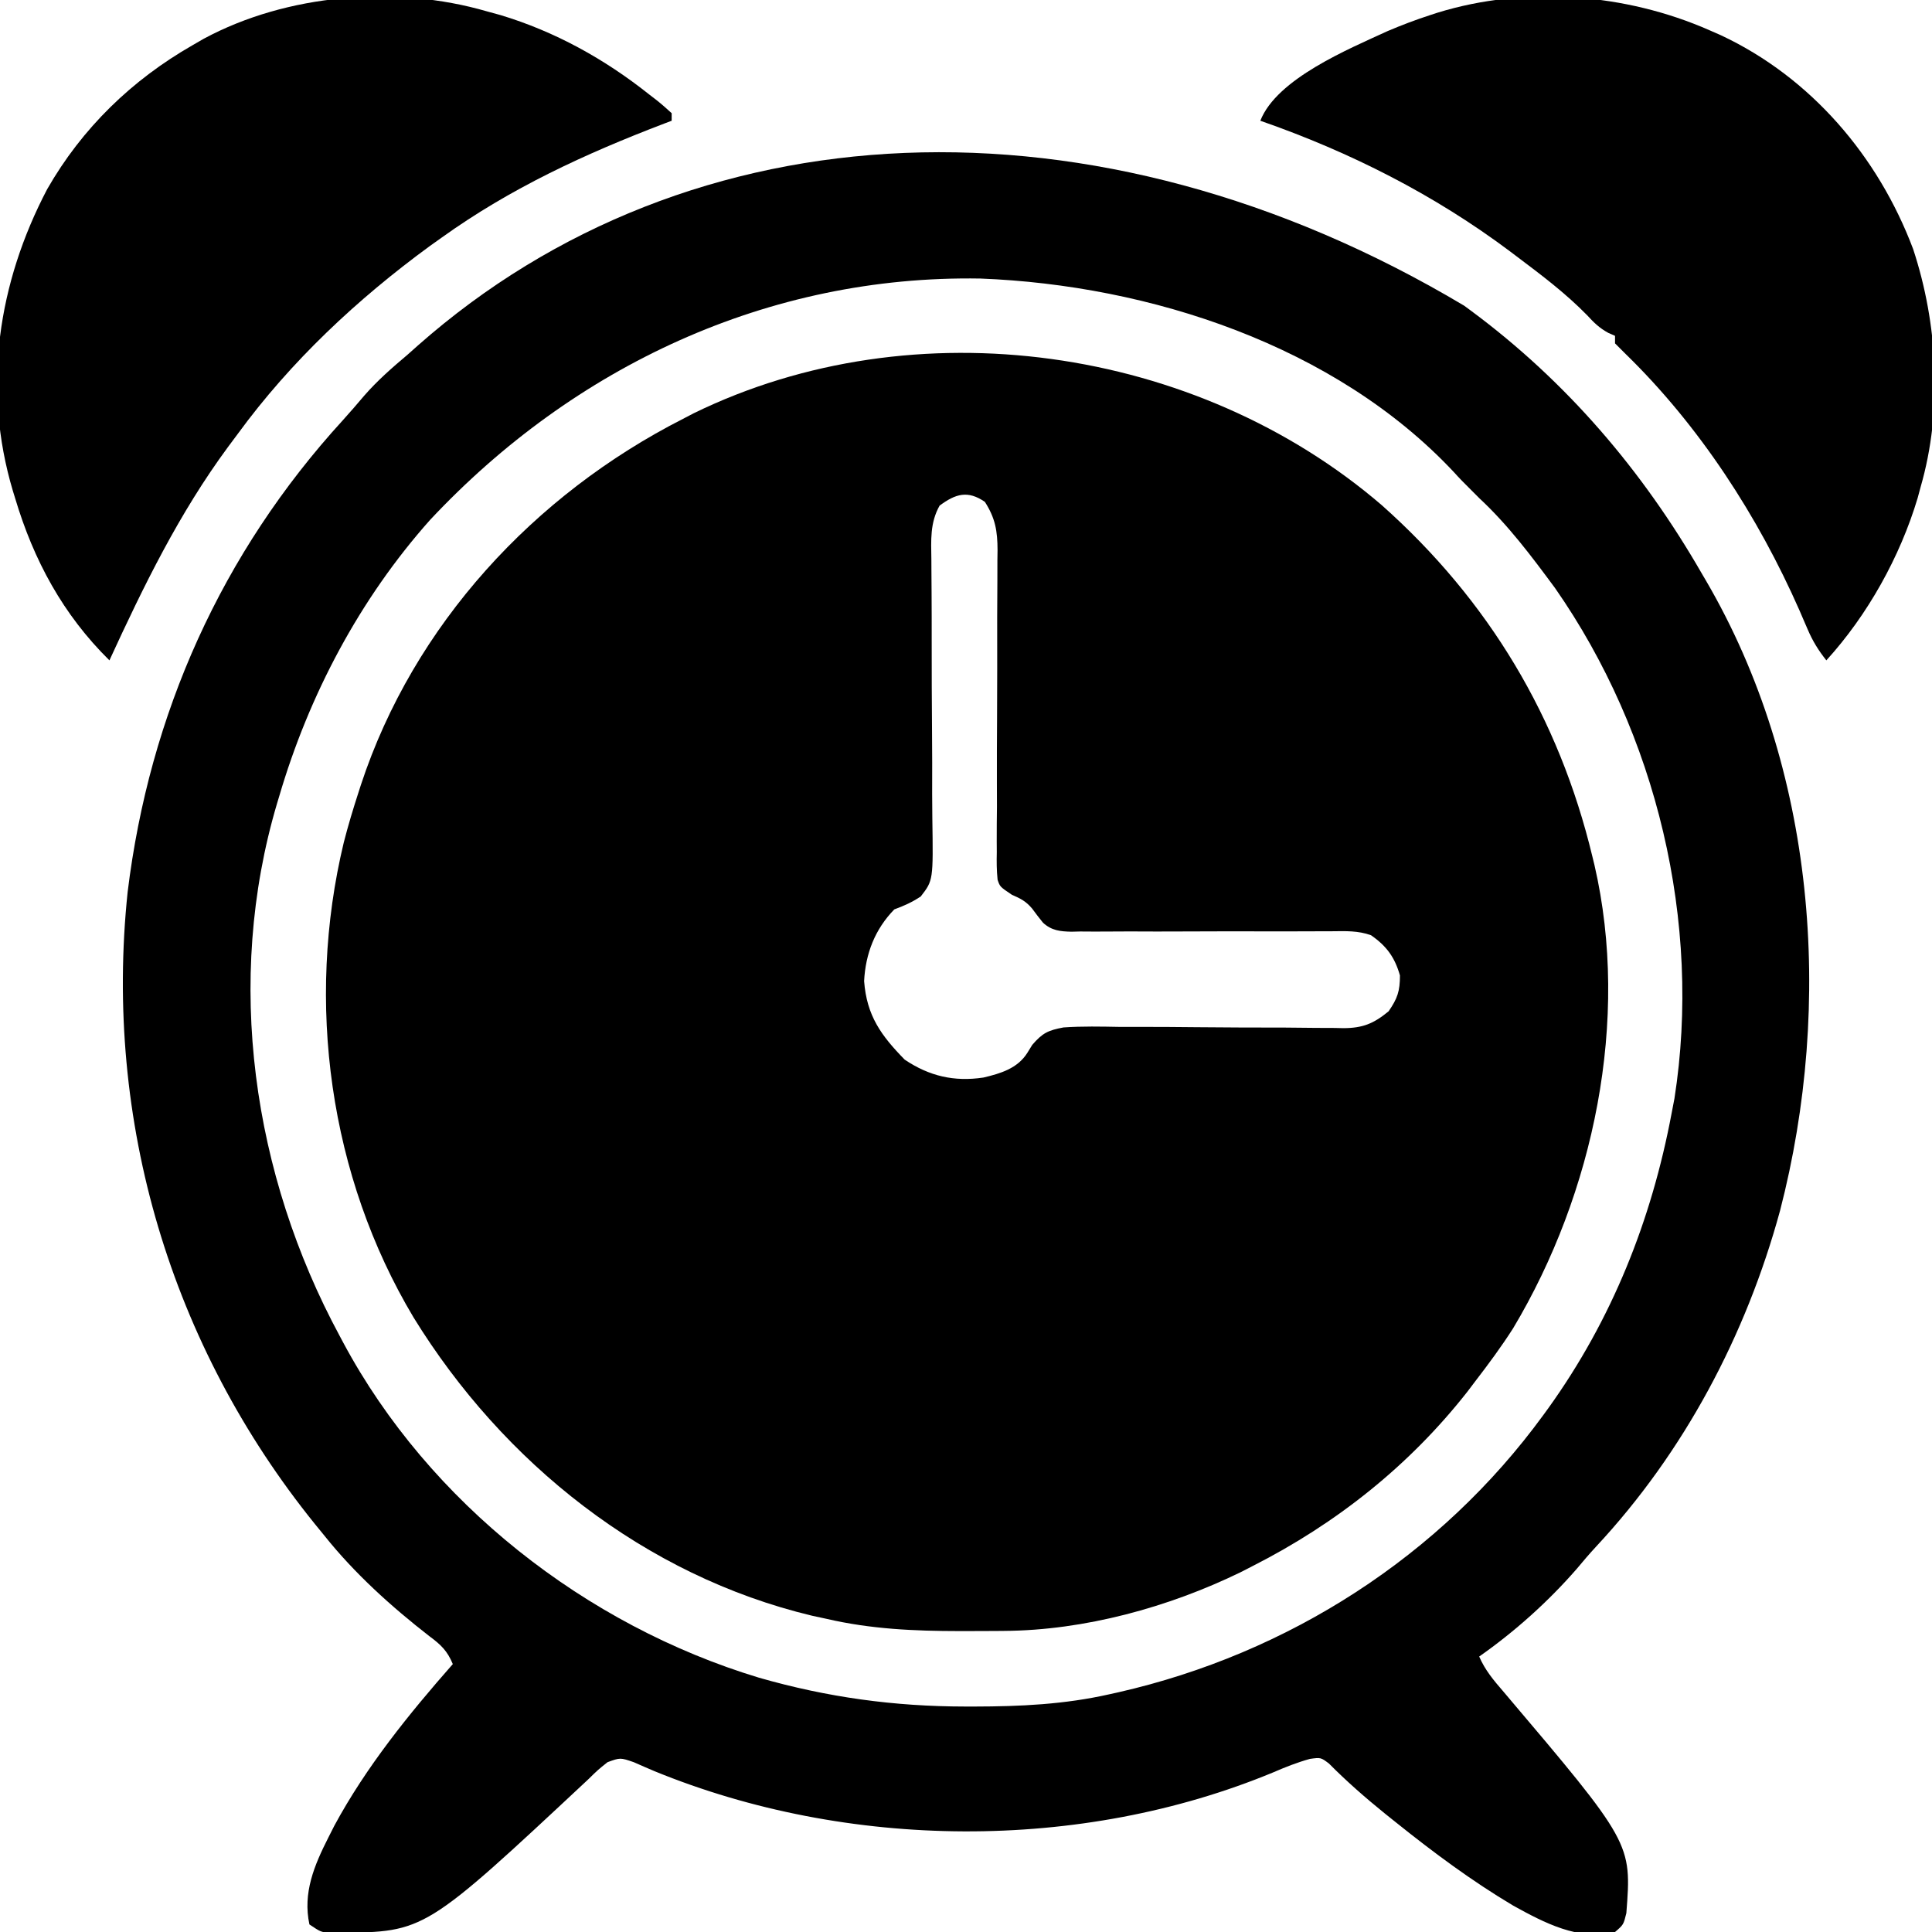 <?xml version="1.0" encoding="UTF-8"?>
<svg version="1.1" xmlns="http://www.w3.org/2000/svg" width="512" height="512">
<path d="M0 0 C28.283 25.173 46.924 56.259 55.773 93.085 C55.953 93.82 56.132 94.555 56.317 95.313 C65.808 136.378 56.139 182.353 34.773 218.085 C31.679 222.931 28.278 227.531 24.773 232.085 C23.731 233.464 23.731 233.464 22.668 234.87 C7.27 254.485 -12.044 269.807 -34.227 281.085 C-35.299 281.635 -36.372 282.186 -37.477 282.753 C-56.58 292.042 -78.81 298.153 -100.117 298.288 C-100.855 298.295 -101.593 298.302 -102.354 298.309 C-104.728 298.327 -107.102 298.333 -109.477 298.335 C-110.286 298.336 -111.095 298.337 -111.929 298.338 C-123.959 298.328 -135.466 297.818 -147.227 295.085 C-148.467 294.818 -149.707 294.551 -150.984 294.276 C-195.449 283.656 -232.937 253.7 -256.633 215.214 C-278.991 177.802 -285.293 131.629 -275.125 89.358 C-273.979 84.883 -272.653 80.478 -271.227 76.085 C-271.012 75.417 -270.797 74.749 -270.575 74.061 C-256.599 31.632 -224.686 -2.829 -185.227 -22.915 C-184.289 -23.404 -183.352 -23.892 -182.387 -24.396 C-123.76 -53.014 -49.153 -42.276 0 0 Z M-117.227 0.085 C-119.802 4.673 -119.473 9.265 -119.403 14.37 C-119.398 15.297 -119.394 16.225 -119.389 17.18 C-119.379 19.19 -119.366 21.199 -119.348 23.209 C-119.316 27.483 -119.318 31.757 -119.318 36.031 C-119.318 43.985 -119.303 51.938 -119.23 59.891 C-119.181 65.428 -119.175 70.964 -119.198 76.501 C-119.199 78.609 -119.183 80.717 -119.151 82.825 C-118.907 99.382 -118.907 99.382 -122.216 103.653 C-124.524 105.192 -126.636 106.13 -129.227 107.085 C-134.344 112.337 -136.856 118.798 -137.227 126.085 C-136.535 135.258 -132.748 140.483 -126.477 146.897 C-119.973 151.275 -113.37 152.814 -105.605 151.647 C-101.057 150.572 -96.591 149.238 -93.986 145.127 C-93.55 144.421 -93.115 143.714 -92.666 142.986 C-89.968 139.86 -88.516 139.139 -84.396 138.368 C-79.392 138.021 -74.39 138.135 -69.379 138.226 C-67.52 138.228 -65.661 138.227 -63.802 138.221 C-58.92 138.216 -54.039 138.254 -49.156 138.305 C-41.34 138.383 -33.523 138.407 -25.707 138.405 C-22.982 138.413 -20.258 138.448 -17.534 138.485 C-15.858 138.492 -14.183 138.499 -12.508 138.504 C-11.755 138.522 -11.002 138.539 -10.226 138.557 C-5.074 138.54 -2.182 137.35 1.773 134.085 C4.127 130.669 4.773 128.74 4.773 124.585 C3.413 119.822 1.266 116.81 -2.896 113.93 C-6.301 112.695 -9.631 112.835 -13.205 112.877 C-14.005 112.878 -14.806 112.88 -15.63 112.881 C-17.366 112.884 -19.102 112.891 -20.837 112.902 C-23.587 112.917 -26.336 112.916 -29.085 112.909 C-36.901 112.89 -44.716 112.883 -52.532 112.93 C-57.316 112.958 -62.098 112.952 -66.882 112.923 C-68.702 112.919 -70.523 112.928 -72.343 112.949 C-74.893 112.978 -77.44 112.964 -79.99 112.94 C-80.738 112.959 -81.486 112.978 -82.257 112.997 C-85.267 112.932 -87.563 112.698 -89.823 110.61 C-90.82 109.379 -91.785 108.123 -92.719 106.843 C-94.386 104.9 -95.723 104.228 -98.049 103.221 C-101.227 101.085 -101.227 101.085 -101.856 99.227 C-102.111 96.763 -102.124 94.39 -102.065 91.914 C-102.071 90.986 -102.077 90.059 -102.083 89.104 C-102.096 86.037 -102.059 82.972 -102.023 79.905 C-102.025 77.773 -102.03 75.641 -102.039 73.509 C-102.054 67.891 -102.031 62.275 -101.996 56.658 C-101.946 47.675 -101.947 38.691 -101.962 29.708 C-101.961 26.571 -101.939 23.435 -101.914 20.299 C-101.91 18.371 -101.907 16.443 -101.905 14.515 C-101.893 13.645 -101.88 12.776 -101.868 11.879 C-101.883 6.866 -102.435 3.428 -105.227 -0.915 C-109.753 -4.027 -112.986 -3.068 -117.227 0.085 Z " fill="#000000" transform="translate(366.227,133.915)"/>
<path d="M0 0 C0.878 0.647 0.878 0.647 1.773 1.306 C27.174 20.118 47.281 43.68 63 71 C63.364 71.62 63.729 72.24 64.104 72.879 C93.146 122.581 97.976 184.846 83.727 239.855 C74.729 272.831 58.35 303.794 34.992 328.855 C33.193 330.792 31.503 332.781 29.812 334.812 C22.266 343.47 13.4 351.42 4 358 C5.582 361.651 7.844 364.313 10.438 367.312 C44.429 407.42 44.429 407.42 43 426 C42.25 429.062 42.25 429.062 40 431 C30.509 433.466 21.116 428.492 13 424 C2.094 417.513 -8.11 409.93 -18 402 C-18.966 401.228 -19.931 400.456 -20.926 399.66 C-26.145 395.437 -31.105 391.108 -35.832 386.336 C-37.981 384.732 -37.981 384.732 -40.852 385.121 C-44.24 386.067 -47.334 387.288 -50.562 388.688 C-101.704 409.89 -163.416 409.305 -214.521 388.394 C-216.367 387.619 -218.2 386.812 -220.031 386.004 C-223.622 384.768 -223.622 384.768 -227 386 C-229.542 388.031 -229.542 388.031 -232.125 390.562 C-275.425 431.02 -275.425 431.02 -298 431.188 C-298.866 431.202 -299.733 431.216 -300.625 431.23 C-303 431 -303 431 -306 429 C-307.799 420.633 -304.714 413.338 -301 406 C-300.465 404.943 -299.93 403.886 -299.379 402.797 C-290.955 387.217 -279.665 373.26 -268 360 C-269.445 356.498 -271.164 354.863 -274.188 352.625 C-284.258 344.809 -294.04 335.981 -302 326 C-303.239 324.482 -303.239 324.482 -304.504 322.934 C-342.755 275.608 -360.536 216.099 -354.175 155.408 C-348.41 108.204 -329.241 65.485 -297.156 30.379 C-295.204 28.225 -293.317 26.03 -291.438 23.812 C-287.932 19.803 -284.067 16.426 -280 13 C-279.087 12.188 -278.175 11.376 -277.234 10.539 C-205.126 -53.14 -97.803 -58.3 0 0 Z M-274.016 56.773 C-292.674 77.714 -306.129 103.184 -314 130 C-314.194 130.644 -314.389 131.289 -314.589 131.953 C-328.535 178.987 -321.063 230.268 -298 273 C-297.674 273.612 -297.348 274.224 -297.012 274.855 C-274.267 317.276 -232.764 349.739 -186.857 363.608 C-168.757 368.809 -151.003 371.235 -132.188 371.25 C-131.407 371.251 -130.627 371.251 -129.823 371.252 C-117.653 371.235 -105.912 370.691 -94 368 C-93.224 367.828 -92.448 367.657 -91.648 367.48 C-46.581 357.228 -6.275 331.409 21 294 C21.42 293.424 21.84 292.849 22.272 292.256 C39.196 268.713 49.665 242.402 55 214 C55.369 212.078 55.369 212.078 55.746 210.117 C63.043 163.519 51.034 113.444 24.098 74.836 C17.88 66.429 11.687 58.135 4 51 C-1 46 -1 46 -2.676 44.148 C-34.148 10.537 -83.318 -5.44 -128.164 -7.184 C-184.398 -8.141 -235.91 16.092 -274.016 56.773 Z " fill="#000000" transform="translate(388,81)"/>
<path d="M0 0 C1.199 0.329 2.398 0.657 3.633 0.996 C18.078 5.354 31.207 12.623 43 22 C43.66 22.508 44.32 23.016 45 23.539 C46.382 24.633 47.702 25.807 49 27 C49 27.66 49 28.32 49 29 C48.353 29.245 47.705 29.491 47.038 29.743 C26.059 37.755 6.287 46.873 -12 60 C-13.021 60.727 -14.042 61.454 -15.094 62.203 C-34.321 76.269 -51.929 92.737 -66 112 C-66.858 113.151 -67.716 114.302 -68.574 115.453 C-81.527 133.024 -90.913 152.235 -100 172 C-112.286 159.903 -120.088 145.467 -125 129 C-125.294 128.045 -125.294 128.045 -125.594 127.071 C-133.744 99.763 -129.519 71.961 -116.496 47.133 C-107.25 30.958 -94.055 18.19 -78 9 C-77.024 8.435 -76.048 7.871 -75.043 7.289 C-52.893 -4.65 -24.043 -6.987 0 0 Z " fill="#000000" transform="translate(129,3)"/>
<path d="M0 0 C1.008 0.442 2.016 0.884 3.055 1.34 C26.96 12.547 44.772 33.495 54 58 C60.561 77.87 61.837 100.787 56 121 C55.733 121.99 55.466 122.98 55.191 124 C50.53 139.578 41.925 155.009 31 167 C28.912 164.368 27.368 161.886 26.055 158.797 C25.705 157.989 25.355 157.182 24.994 156.35 C24.625 155.492 24.255 154.634 23.875 153.75 C12.882 128.812 -2.59 104.895 -22.188 85.812 C-23.116 84.884 -24.044 83.956 -25 83 C-25 82.34 -25 81.68 -25 81 C-25.59 80.741 -26.181 80.482 -26.789 80.215 C-29.167 78.908 -30.544 77.555 -32.375 75.562 C-38.069 69.731 -44.502 64.892 -51 60 C-51.855 59.353 -51.855 59.353 -52.728 58.694 C-72.854 43.592 -95.262 32.259 -119 24 C-114.637 12.841 -95.577 4.993 -85.277 0.242 C-81.556 -1.342 -77.843 -2.748 -74 -4 C-73.355 -4.21 -72.709 -4.421 -72.044 -4.637 C-48.707 -11.828 -22.179 -9.756 0 0 Z " fill="#000000" transform="translate(453,8)"/>
</svg>
